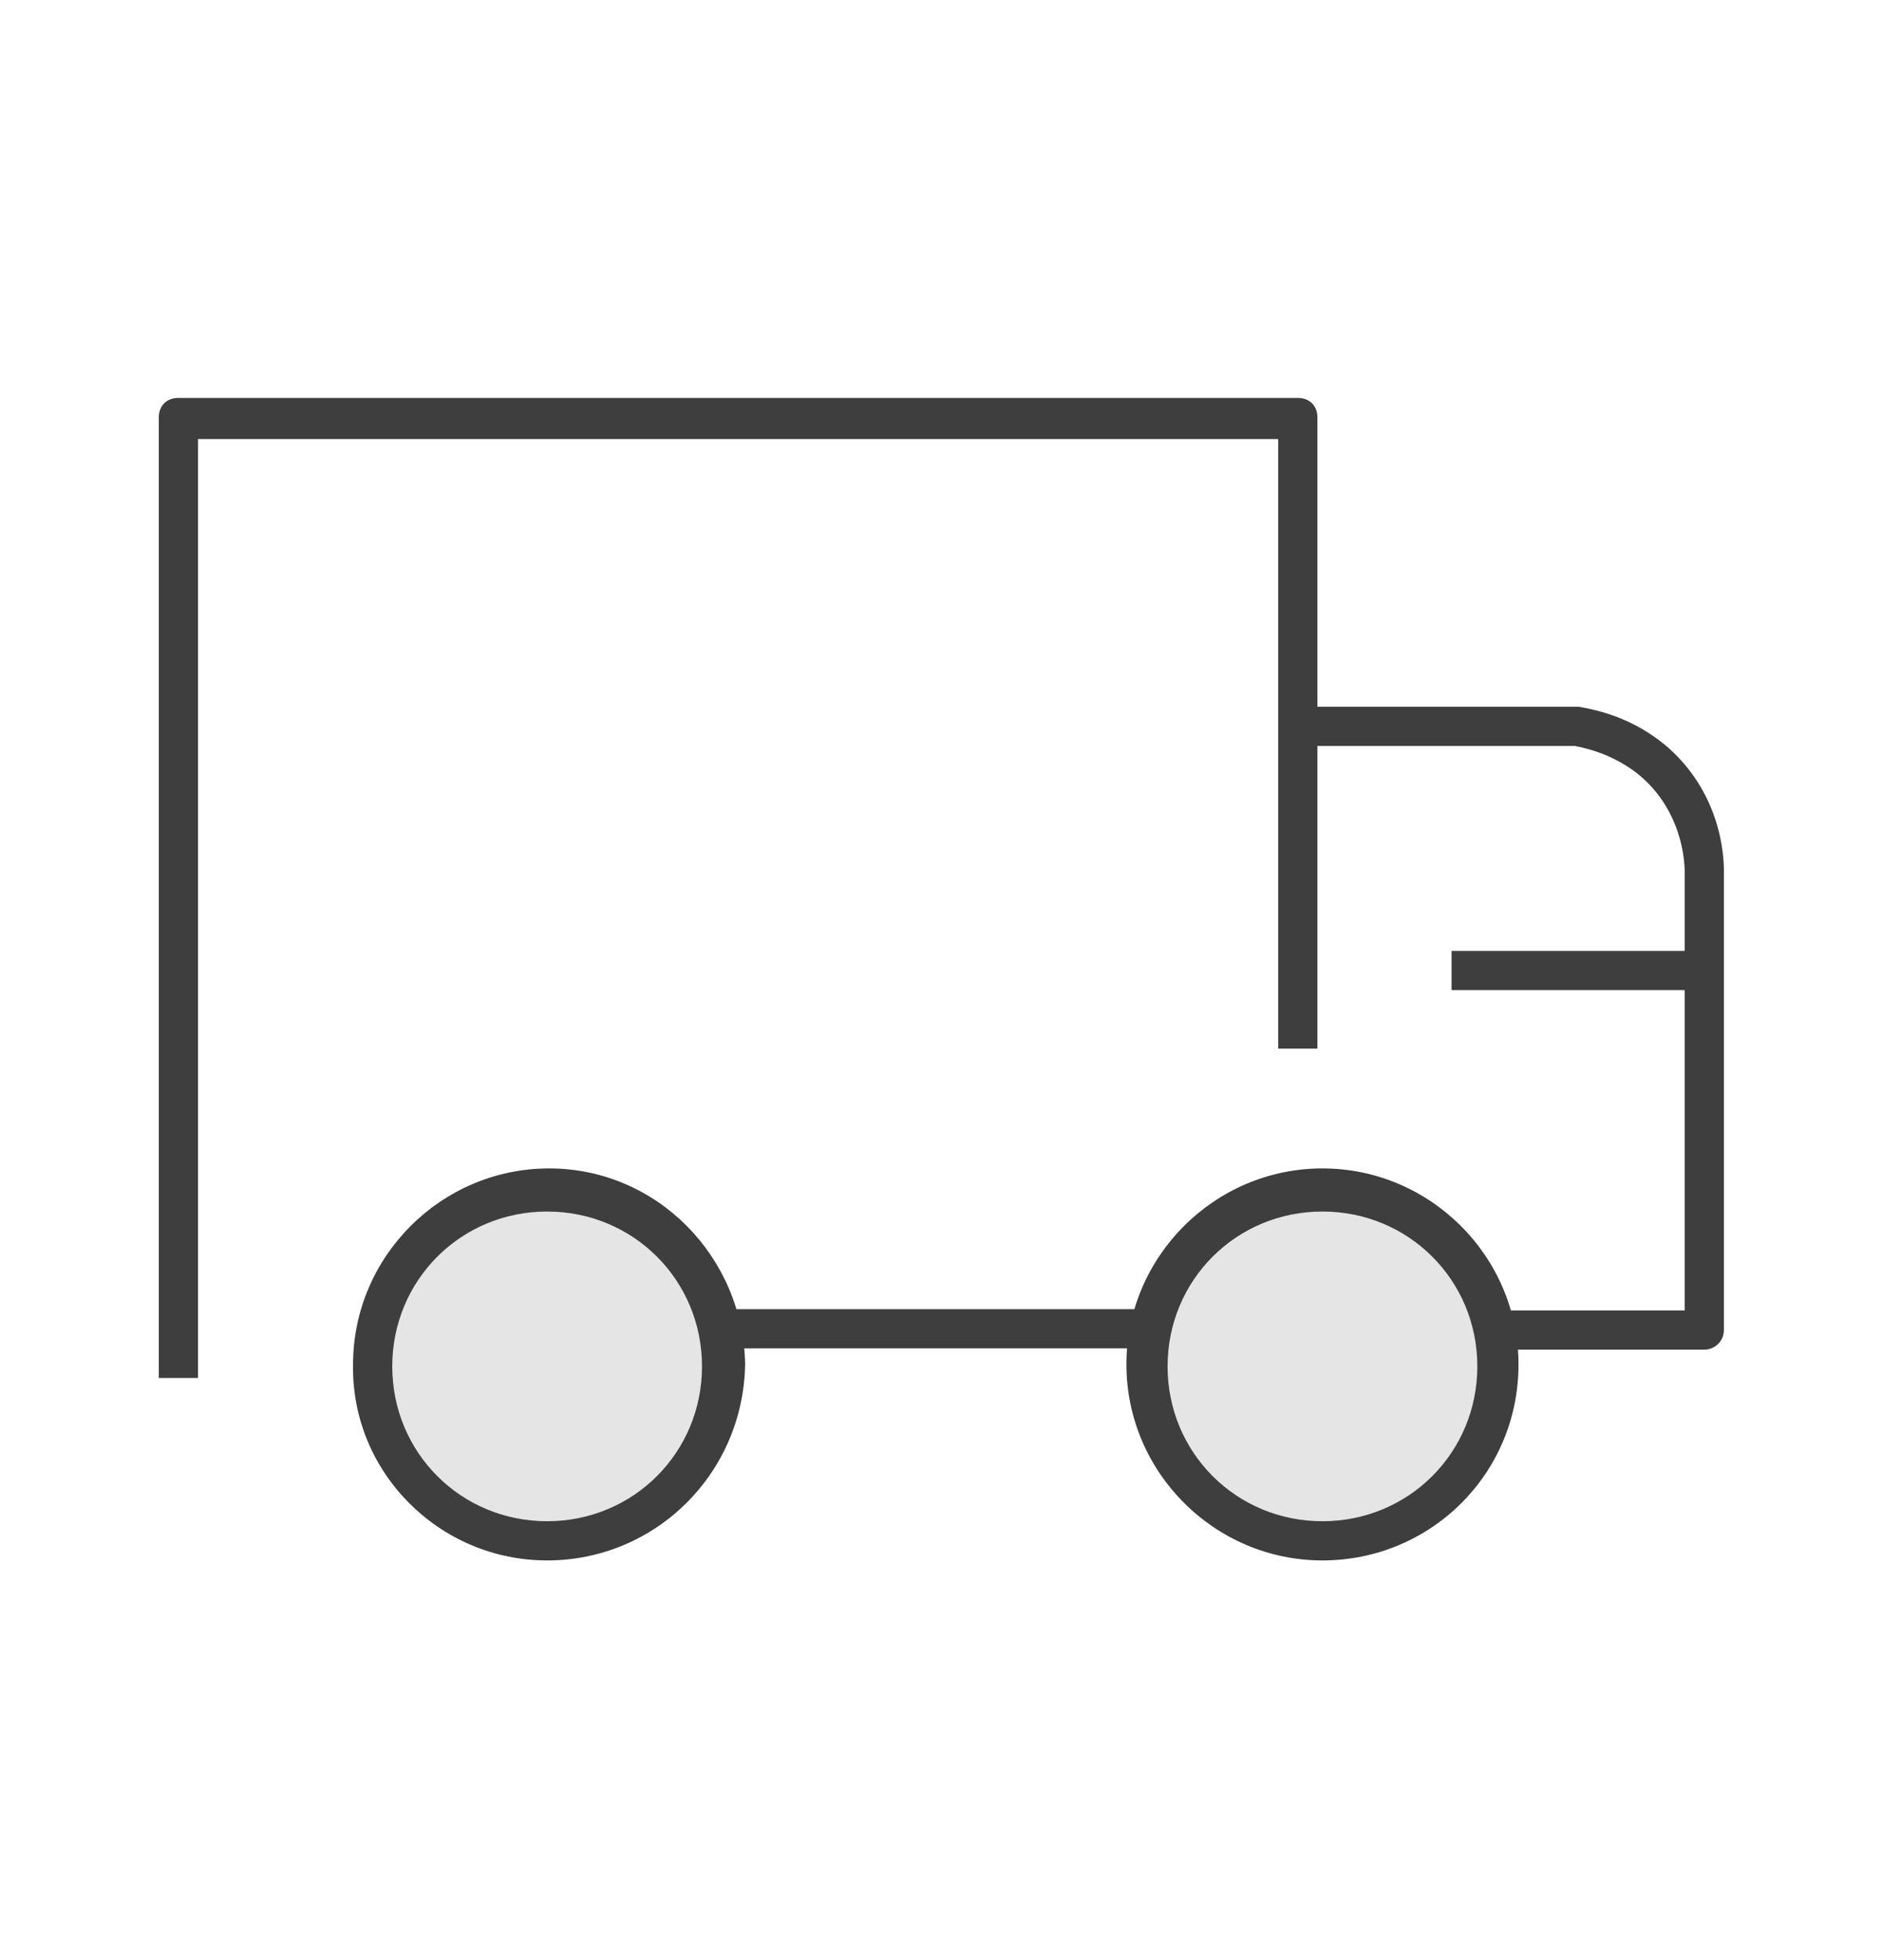 <svg version="1.1" id="레이어_1" xmlns="http://www.w3.org/2000/svg" x="0" y="0" viewBox="0 0 96 100" xml:space="preserve"><style>.st0{fill:#e5e5e5}.st1{fill:#3e3e3e}</style><g id="그룹_19241" transform="translate(-1012.056 -824)"><circle id="타원_35" class="st0" cx="1040.1" cy="893.3" r="9"/><circle id="타원_36" class="st0" cx="1080.1" cy="893.3" r="9"/><g id="그룹_19234" transform="translate(300.056 625.872)"><g id="그룹_7" transform="translate(712 198.128)"><path id="패스_8" class="st1" d="M10.1 70.3h-2v-49c0-.6.4-1 1-1h57.1c.6 0 1 .4 1 1v32.2h-2V22.4H10.1v47.9z"/></g><g id="그룹_8" transform="translate(770.035 213.785)"><path id="패스_9" class="st1" d="M28.9 53.2H18.7v-2h9.2V28.7c-.1-2.2-1.2-4.2-3-5.3-.8-.5-1.6-.8-2.6-1H8.1v-2h14.4c1.2.2 2.4.6 3.5 1.3 2.4 1.5 3.8 4.1 3.9 6.9v23.6c0 .6-.5 1-1 1z"/></g><g id="그룹_9" transform="translate(721.909 237.537)"><path id="패스_10" class="st1" d="M18 40.2c-5.5 0-10-4.5-9.9-10 0-5.5 4.5-10 10-10s9.9 4.5 10 10c-.1 5.6-4.6 10-10.1 10zm0-17.8c-4.4 0-7.9 3.5-7.9 7.9s3.5 7.9 7.9 7.9 7.9-3.5 7.9-7.9-3.5-7.9-7.9-7.9z"/></g><g id="그룹_10" transform="translate(761.458 237.537)"><path id="패스_11" class="st1" d="M18 40.2c-5.5 0-10-4.5-10-10s4.5-10 10-10 10 4.5 10 10c0 5.6-4.5 10-10 10zm0-17.8c-4.4 0-7.9 3.5-7.9 7.9s3.5 7.9 7.9 7.9 7.9-3.5 7.9-7.9-3.5-7.9-7.9-7.9z"/></g><g id="그룹_11" transform="translate(740.911 244.619)"><path id="사각형_15" class="st1" d="M8.1 20.3h21.2v2H8.1z"/></g><g id="그룹_12" transform="translate(777.944 226.341)"><path id="사각형_16" class="st1" d="M8.1 20.3h12.7v2H8.1z"/></g></g></g></svg>